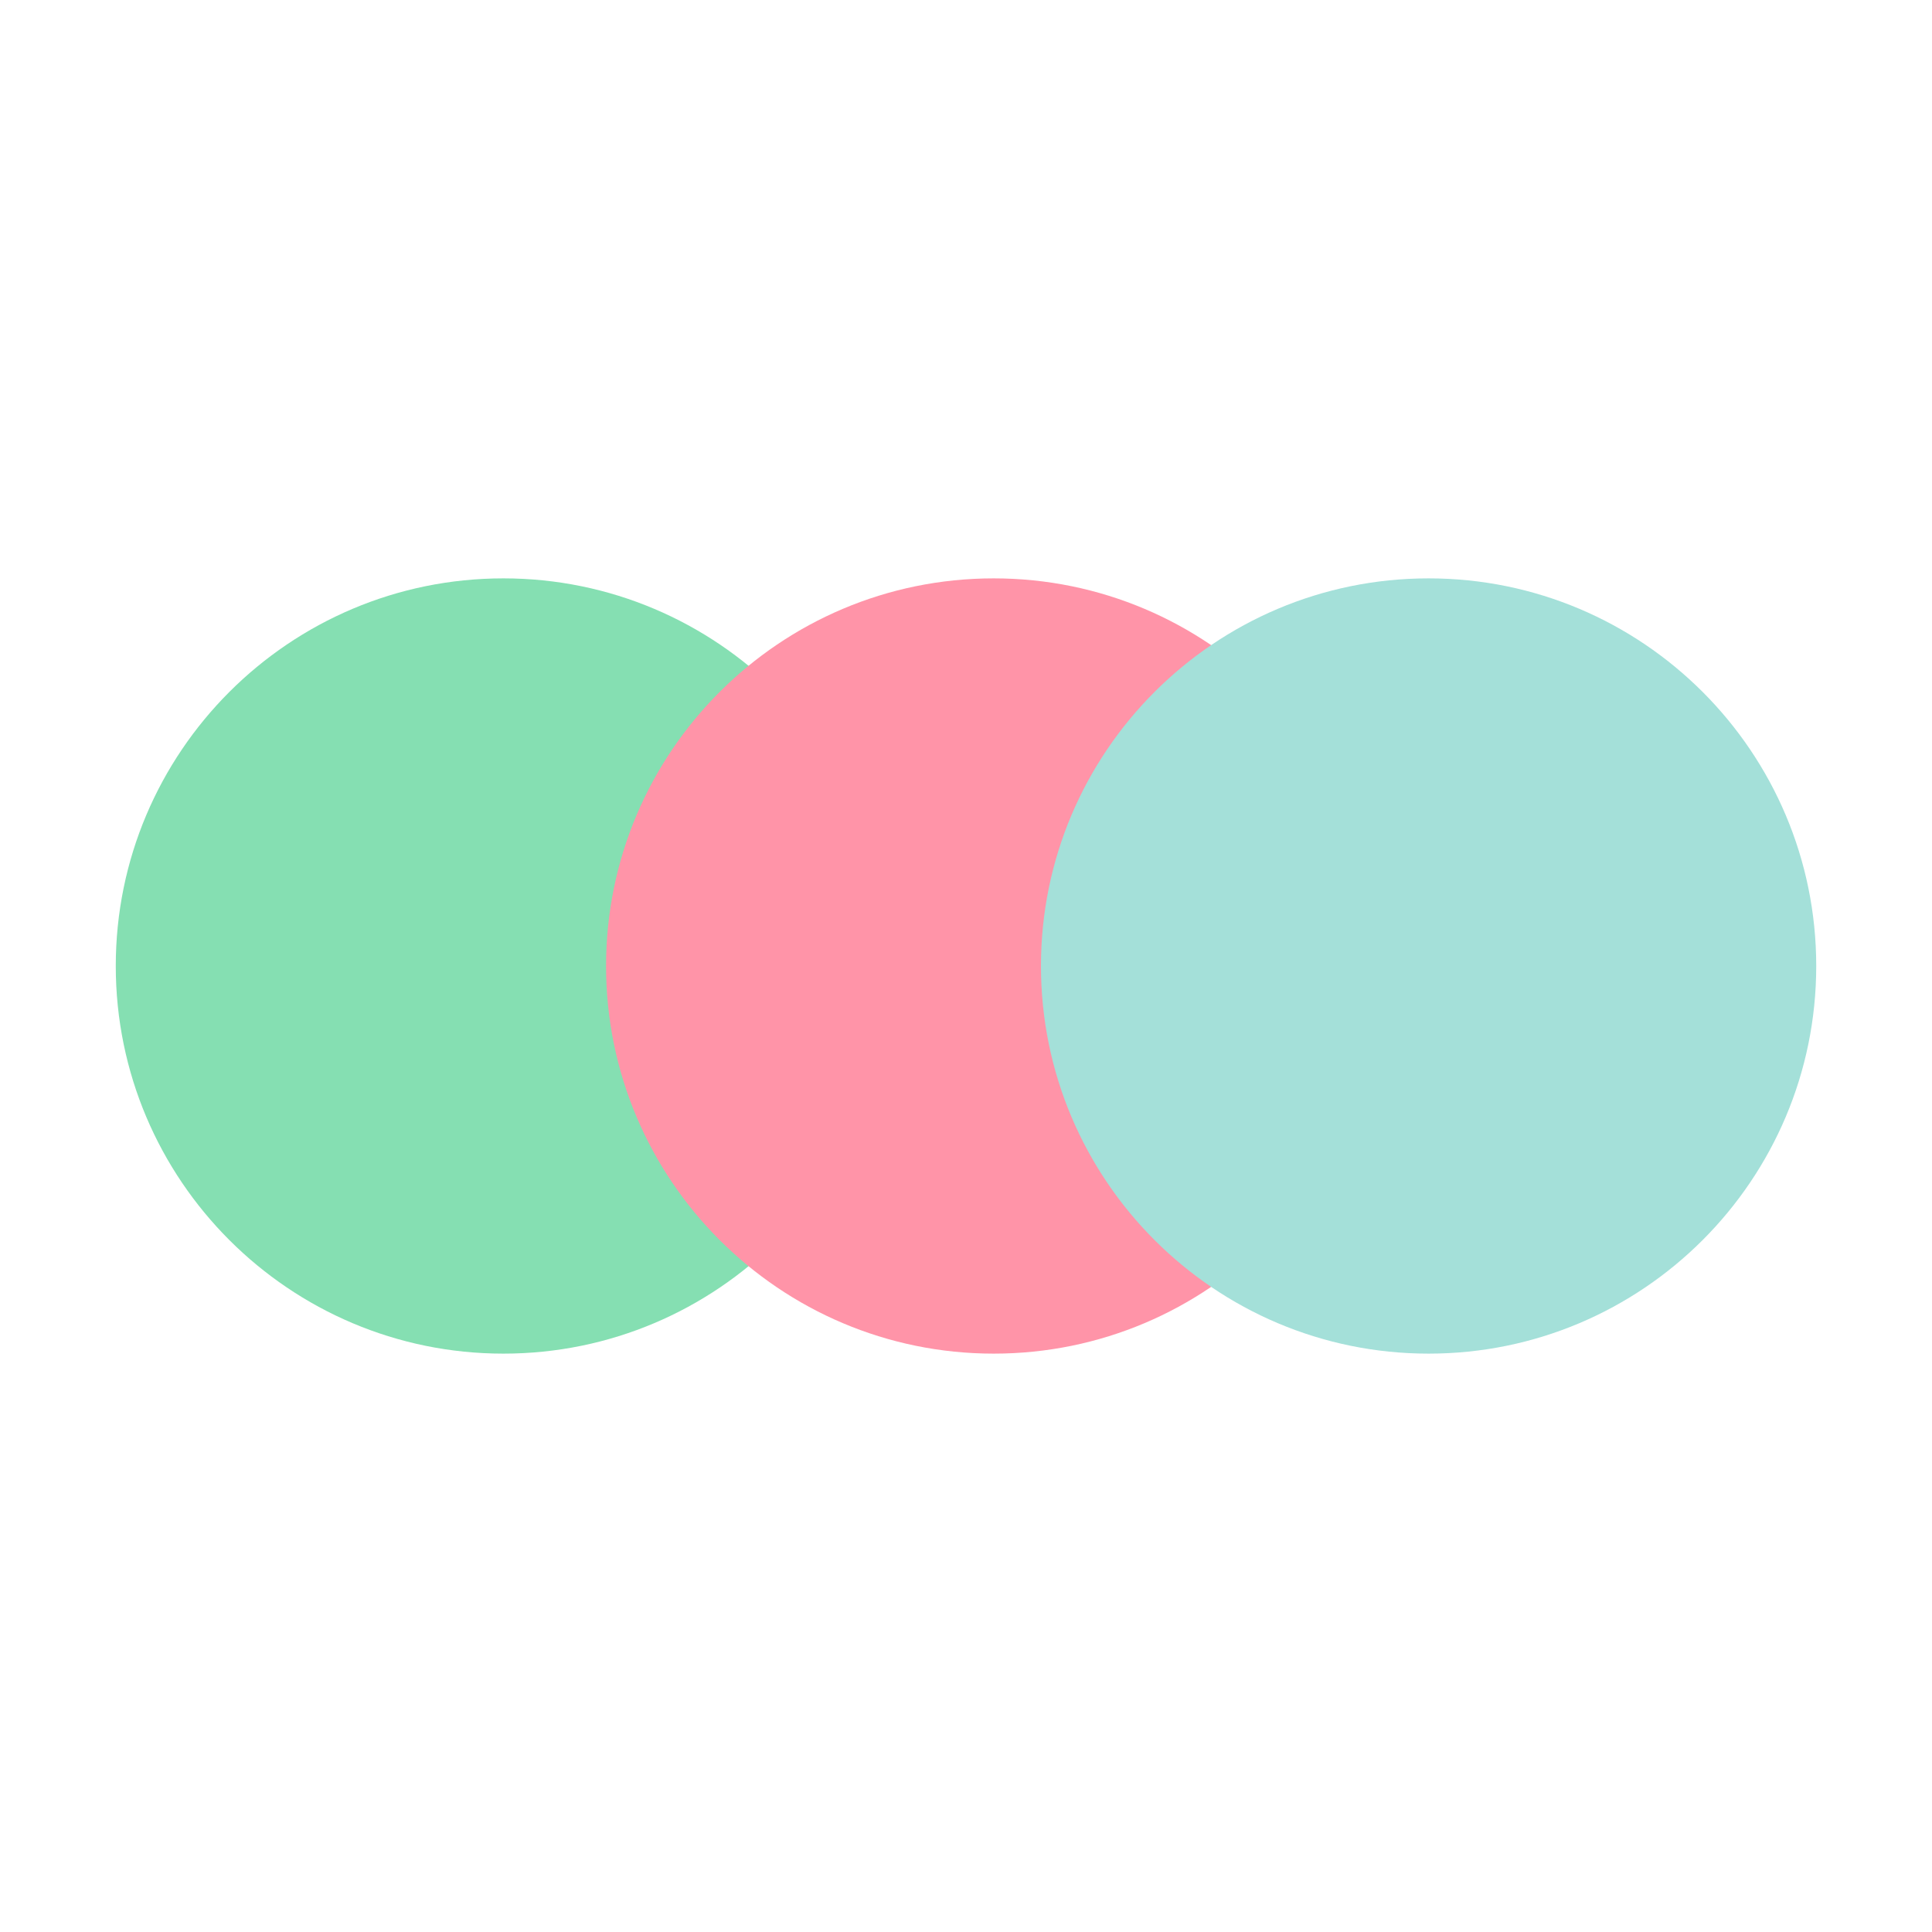 <?xml version="1.0" encoding="UTF-8" standalone="no" ?>
<!DOCTYPE svg PUBLIC "-//W3C//DTD SVG 1.1//EN" "http://www.w3.org/Graphics/SVG/1.1/DTD/svg11.dtd">
<svg xmlns="http://www.w3.org/2000/svg" xmlns:xlink="http://www.w3.org/1999/xlink" version="1.1" width="640" height="640" viewBox="0 0 640 640" xml:space="preserve">
<desc>Created with Fabric.js 5.3.0</desc>
<defs>
</defs>
<g transform="matrix(2.458 0 0 2.458 166.759 320)" id="TfNs-VJw7KGOB-L62jJc9"  >
<path style="stroke: rgb(145,32,138); stroke-width: 0; stroke-dasharray: none; stroke-linecap: butt; stroke-dashoffset: 0; stroke-linejoin: miter; stroke-miterlimit: 4; fill: rgb(133,223,178); fill-rule: nonzero; opacity: 1;"  transform=" translate(0, 0)" d="M 0 -52.241 C 28.837 -52.241 52.241 -28.837 52.241 0 C 52.241 28.837 28.837 52.241 0 52.241 C -28.837 52.241 -52.241 28.837 -52.241 0 C -52.241 -28.837 -28.837 -52.241 0 -52.241 z" stroke-linecap="round" />
</g>
<g transform="matrix(2.458 0 0 2.458 329.176 320)" id="_tCKBUWPJySq5RSiy4n-g"  >
<path style="stroke: rgb(145,32,138); stroke-width: 0; stroke-dasharray: none; stroke-linecap: butt; stroke-dashoffset: 0; stroke-linejoin: miter; stroke-miterlimit: 4; fill: rgb(255,148,168); fill-rule: nonzero; opacity: 1;"  transform=" translate(0, 0)" d="M 0 -52.241 C 28.837 -52.241 52.241 -28.837 52.241 0 C 52.241 28.837 28.837 52.241 0 52.241 C -28.837 52.241 -52.241 28.837 -52.241 0 C -52.241 -28.837 -28.837 -52.241 0 -52.241 z" stroke-linecap="round" />
</g>
<g transform="matrix(2.458 0 0 2.458 473.241 320)" id="bfHazVryfN5TTPC07fVqV"  >
<path style="stroke: rgb(145,32,138); stroke-width: 0; stroke-dasharray: none; stroke-linecap: butt; stroke-dashoffset: 0; stroke-linejoin: miter; stroke-miterlimit: 4; fill: rgb(164,224,217); fill-rule: nonzero; opacity: 1;"  transform=" translate(0, 0)" d="M 0 -52.241 C 28.837 -52.241 52.241 -28.837 52.241 0 C 52.241 28.837 28.837 52.241 0 52.241 C -28.837 52.241 -52.241 28.837 -52.241 0 C -52.241 -28.837 -28.837 -52.241 0 -52.241 z" stroke-linecap="round" />
</g>
</svg>